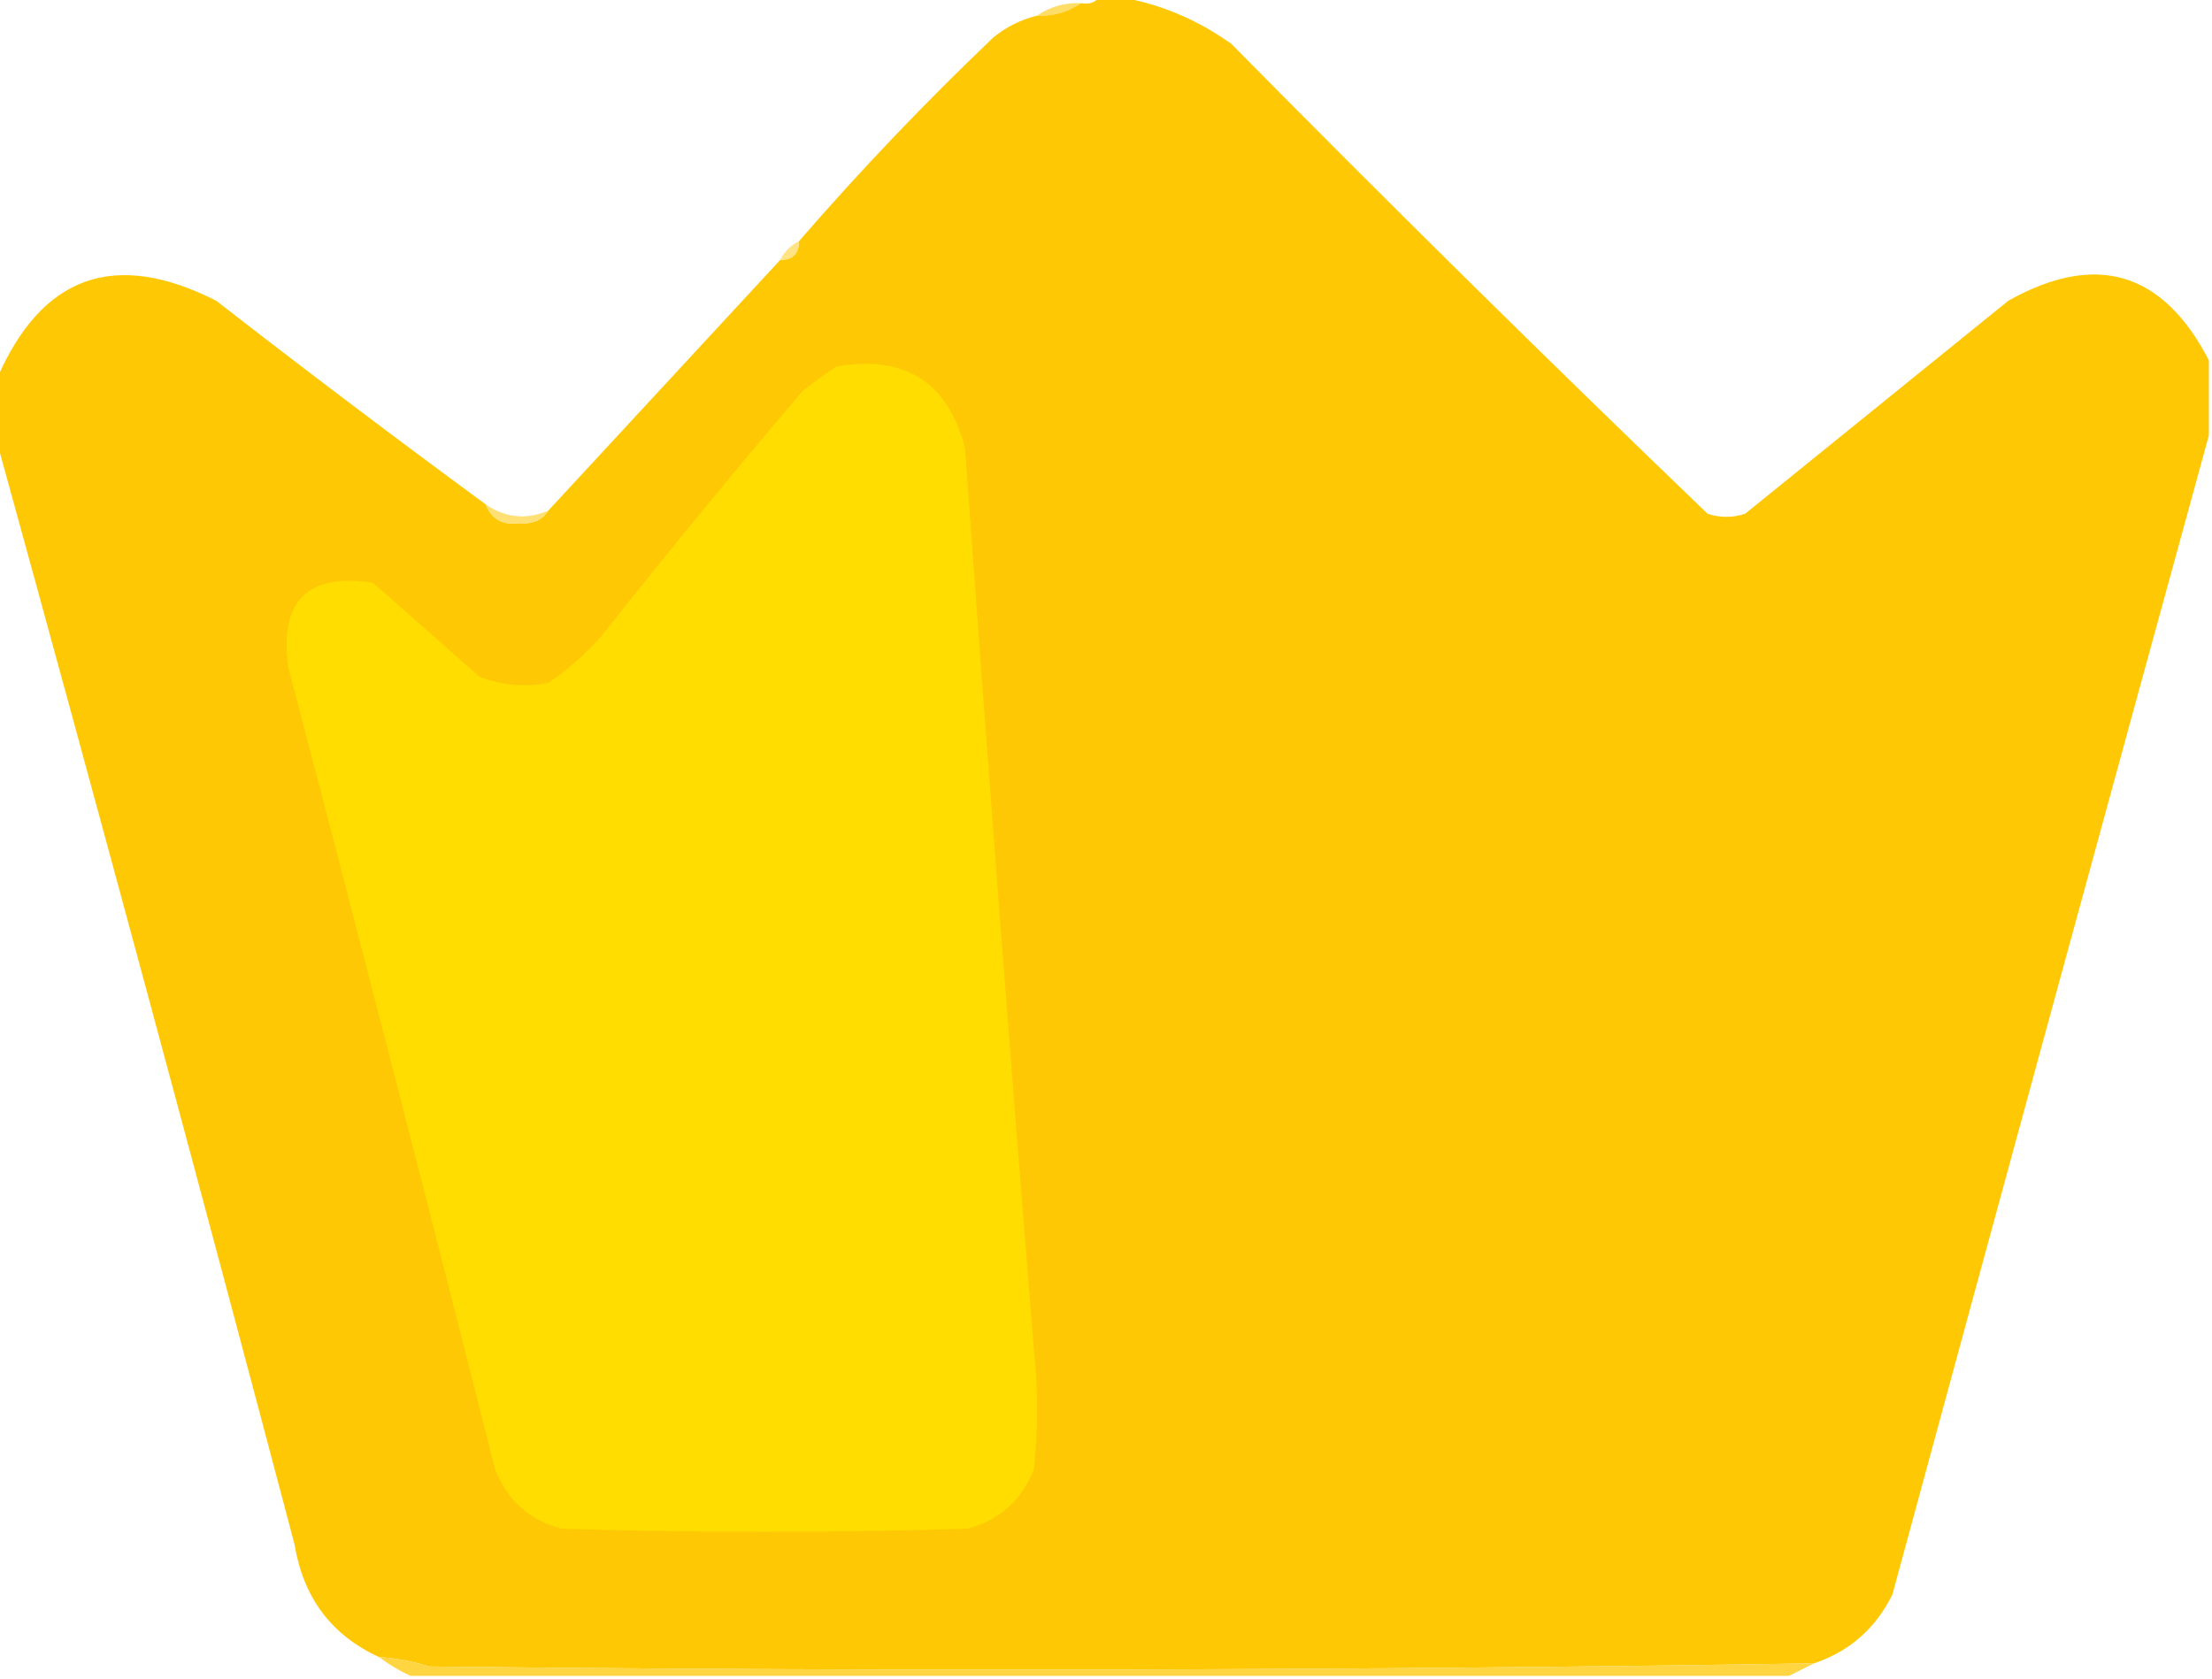 <?xml version="1.0" encoding="UTF-8"?>
<!DOCTYPE svg PUBLIC "-//W3C//DTD SVG 1.1//EN" "http://www.w3.org/Graphics/SVG/1.1/DTD/svg11.dtd">
<svg xmlns="http://www.w3.org/2000/svg" version="1.1" width="353px" height="268px" style="shape-rendering:geometricPrecision; text-rendering:geometricPrecision; image-rendering:optimizeQuality; fill-rule:evenodd; clip-rule:evenodd" xmlns:xlink="http://www.w3.org/1999/xlink">
<g><path style="opacity:1" fill="#ffdd69" d="M 172.5,0.5 C 170.485,1.924 168.152,2.59 165.5,2.5C 167.515,1.076 169.848,0.41 172.5,0.5 Z"/></g>
<g><path style="opacity:1" fill="#ffc805" d="M 175.5,-0.5 C 176.5,-0.5 177.5,-0.5 178.5,-0.5C 184.972,0.56 190.972,3.06 196.5,7C 221.528,32.362 246.861,57.362 272.5,82C 274.5,82.667 276.5,82.667 278.5,82C 292.5,70.667 306.5,59.333 320.5,48C 334.478,40.16 345.145,43.327 352.5,57.5C 352.5,61.5 352.5,65.5 352.5,69.5C 335.61,131.026 318.776,192.693 302,254.5C 299.339,259.908 295.173,263.575 289.5,265.5C 215.846,266.645 142.18,266.811 68.5,266C 65.883,265.178 63.217,264.678 60.5,264.5C 52.897,261.015 48.397,255.015 47,246.5C 31.451,187.629 15.618,128.962 -0.5,70.5C -0.5,67.167 -0.5,63.833 -0.5,60.5C 6.644,43.958 18.31,39.791 34.5,48C 48.71,59.05 63.043,69.883 77.5,80.5C 78.425,82.884 80.258,83.884 83,83.5C 85.008,83.693 86.508,83.026 87.5,81.5C 99.862,68.141 112.195,54.807 124.5,41.5C 126.5,41.5 127.5,40.5 127.5,38.5C 137.264,27.233 147.598,16.399 158.5,6C 160.577,4.295 162.91,3.128 165.5,2.5C 168.152,2.59 170.485,1.924 172.5,0.5C 173.791,0.737 174.791,0.404 175.5,-0.5 Z"/></g>
<g><path style="opacity:1" fill="#ffe384" d="M 127.5,38.5 C 127.5,40.5 126.5,41.5 124.5,41.5C 125.167,40.167 126.167,39.167 127.5,38.5 Z"/></g>
<g><path style="opacity:1" fill="#ffdd00" d="M 133.5,58.5 C 144.436,56.634 151.27,60.968 154,71.5C 157.447,119.518 161.113,167.518 165,215.5C 165.667,221.833 165.667,228.167 165,234.5C 163.098,239.4 159.598,242.567 154.5,244C 132.833,244.667 111.167,244.667 89.5,244C 84.427,242.594 80.927,239.428 79,234.5C 68.205,191.782 57.205,149.116 46,106.5C 44.553,95.947 49.053,91.447 59.5,93C 65.167,98 70.833,103 76.5,108C 80.072,109.405 83.739,109.738 87.5,109C 90.63,106.872 93.463,104.372 96,101.5C 106.428,88.316 117.094,75.316 128,62.5C 129.812,61.023 131.645,59.69 133.5,58.5 Z"/></g>
<g><path style="opacity:1" fill="#ffe074" d="M 77.5,80.5 C 80.641,82.661 83.975,82.994 87.5,81.5C 86.508,83.026 85.008,83.693 83,83.5C 80.258,83.884 78.425,82.884 77.5,80.5 Z"/></g>
<g><path style="opacity:1" fill="#ffd541" d="M 60.5,264.5 C 63.217,264.678 65.883,265.178 68.5,266C 142.18,266.811 215.846,266.645 289.5,265.5C 288.167,266.167 286.833,266.833 285.5,267.5C 212.167,267.5 138.833,267.5 65.5,267.5C 63.739,266.687 62.072,265.687 60.5,264.5 Z"/></g>
</svg>
